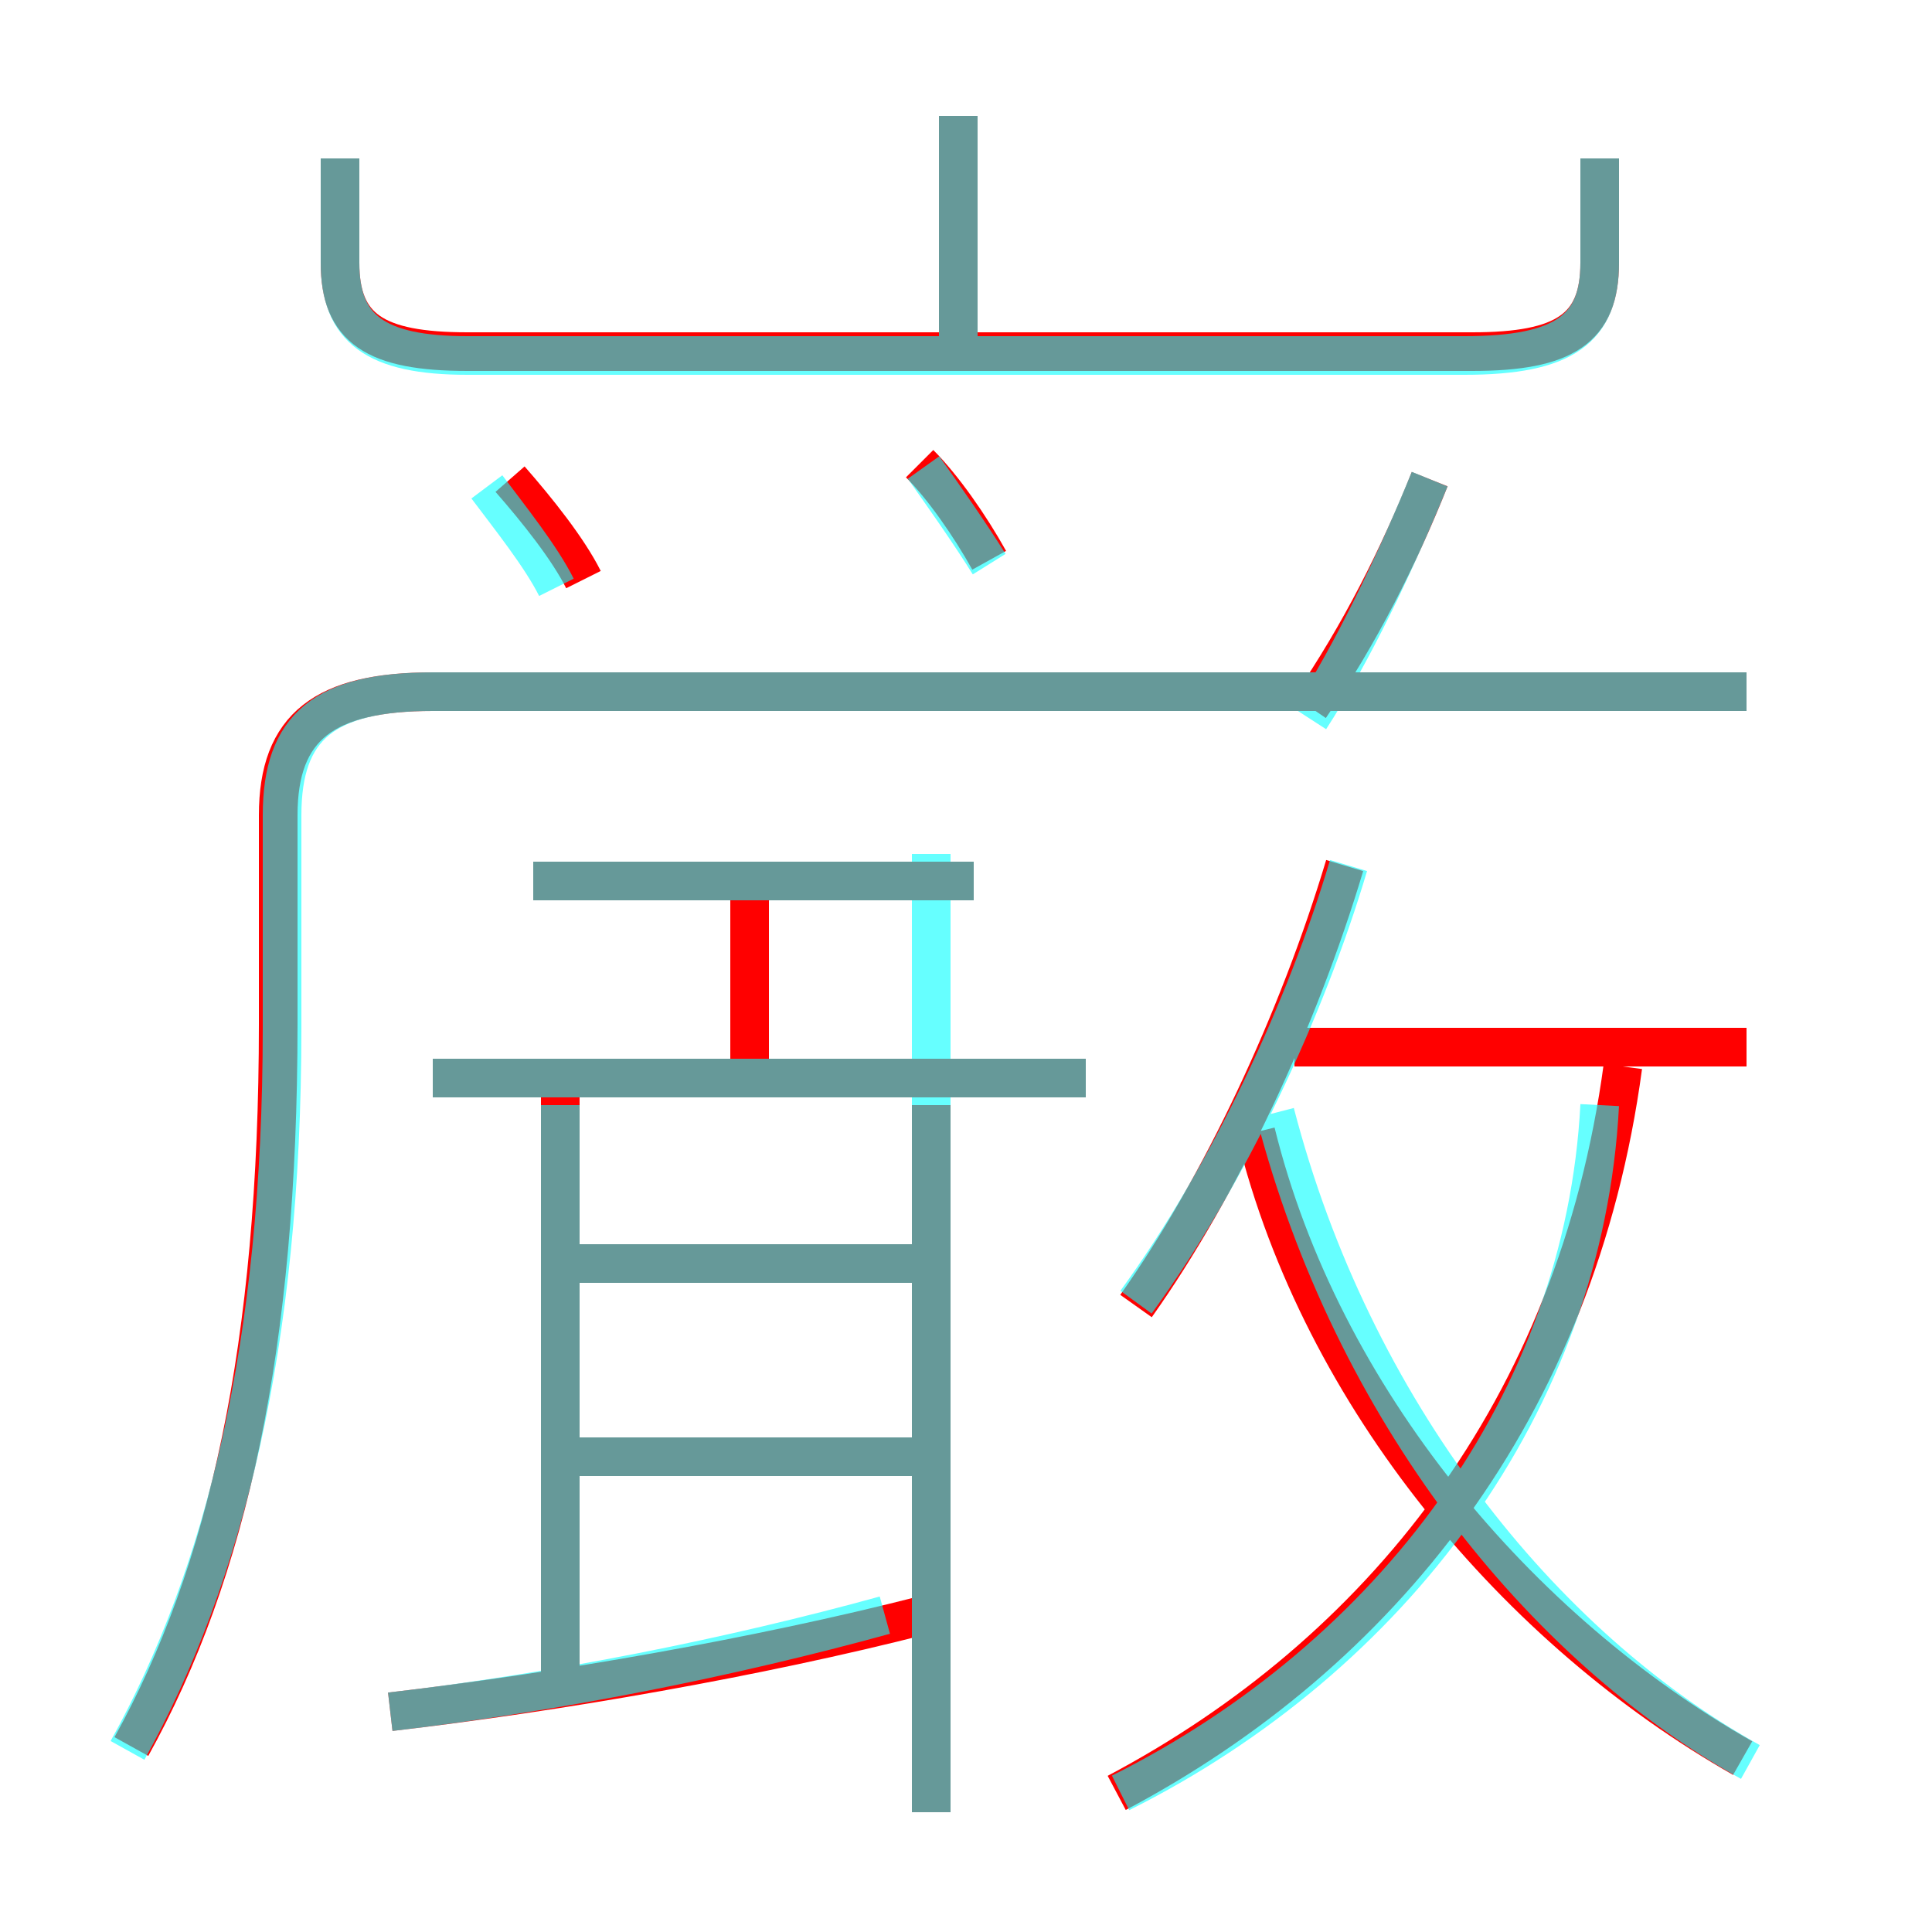 <?xml version='1.0' encoding='utf8'?>
<svg viewBox="0.0 -6.0 50.0 50.0" version="1.1" xmlns="http://www.w3.org/2000/svg">
<rect x="0.0" y="-6.0" width="50.0" height="50.0" fill="#333333" stroke="none"/>
<rect x="-1000" y="-1000" width="2000" height="2000" stroke="white" fill="white"/>
<g style="fill:none;stroke:rgba(255, 0, 0, 1);  stroke-width:1"><path d="M 3.4 1.2 C 5.9 -3.3 7.2 -9.2 7.2 -17.5 L 7.2 -22.9 C 7.2 -25.2 8.4 -26.1 11.2 -26.1 L 45.2 -26.1 M 10.1 0.3 C 14.4 -0.2 19.6 -1.1 23.9 -2.2 M 14.5 -0.7 L 14.5 -15.6 M 23.7 -6.3 L 15.0 -6.3 M 24.1 2.9 L 24.1 -15.4 M 23.6 -11.3 L 14.9 -11.3 M 28.1 -16.1 L 11.2 -16.1 M 19.4 -16.1 L 19.4 -21.2 M 25.2 -21.2 L 13.8 -21.2 M 28.9 2.4 C 35.7 -1.2 40.8 -7.5 42.0 -16.4 M 15.1 -29.0 C 14.7 -29.8 13.9 -30.8 13.2 -31.6 M 45.1 1.5 C 39.3 -1.8 34.2 -7.8 32.5 -14.7 M 29.4 -10.2 C 31.6 -13.3 33.6 -17.6 34.8 -21.6 M 25.6 -29.5 C 25.1 -30.4 24.4 -31.4 23.8 -32.0 M 45.2 -16.9 L 33.5 -16.9 M 8.8 -39.9 L 8.8 -37.2 C 8.8 -35.5 9.7 -34.9 12.1 -34.9 L 38.1 -34.9 C 40.5 -34.9 41.4 -35.5 41.4 -37.2 L 41.4 -39.9 M 24.8 -34.8 L 24.8 -41.0 M 33.9 -25.7 C 35.2 -27.6 36.2 -29.6 37.0 -31.6" transform="translate(0.0 38.0)" />
</g>
<g style="fill:none;stroke:rgba(0, 255, 255, 0.6);  stroke-width:1">
<path d="M 3.3 1.3 C 5.8 -3.2 7.3 -9.2 7.3 -17.4 L 7.3 -22.9 C 7.3 -25.2 8.4 -26.1 11.2 -26.1 L 45.2 -26.1 M 24.1 2.9 L 24.1 -21.9 M 10.1 0.3 C 14.4 -0.2 18.9 -1.1 22.9 -2.2 M 23.6 -6.3 L 14.8 -6.3 M 14.5 -0.6 L 14.5 -15.4 M 23.6 -11.3 L 14.8 -11.3 M 28.1 -16.1 L 11.2 -16.1 M 25.2 -21.2 L 13.8 -21.2 M 29.0 2.4 C 36.0 -1.1 41.0 -7.7 41.4 -15.4 M 45.3 1.6 C 39.9 -1.4 35.0 -7.5 33.0 -15.2 M 14.4 -28.8 C 14.0 -29.6 13.2 -30.6 12.6 -31.4 M 29.4 -10.3 C 31.8 -13.6 33.8 -17.9 34.9 -21.6 M 25.6 -29.4 C 25.1 -30.2 24.4 -31.2 23.9 -31.9 M 8.8 -39.9 L 8.8 -37.2 C 8.8 -35.5 9.7 -34.8 12.1 -34.8 L 37.9 -34.8 C 40.5 -34.8 41.4 -35.5 41.4 -37.2 L 41.4 -39.9 M 24.8 -35.0 L 24.8 -41.0 M 33.9 -25.4 C 35.0 -27.1 36.1 -29.4 37.0 -31.6" transform="translate(0.0 38.0)" />
</g>
</svg>